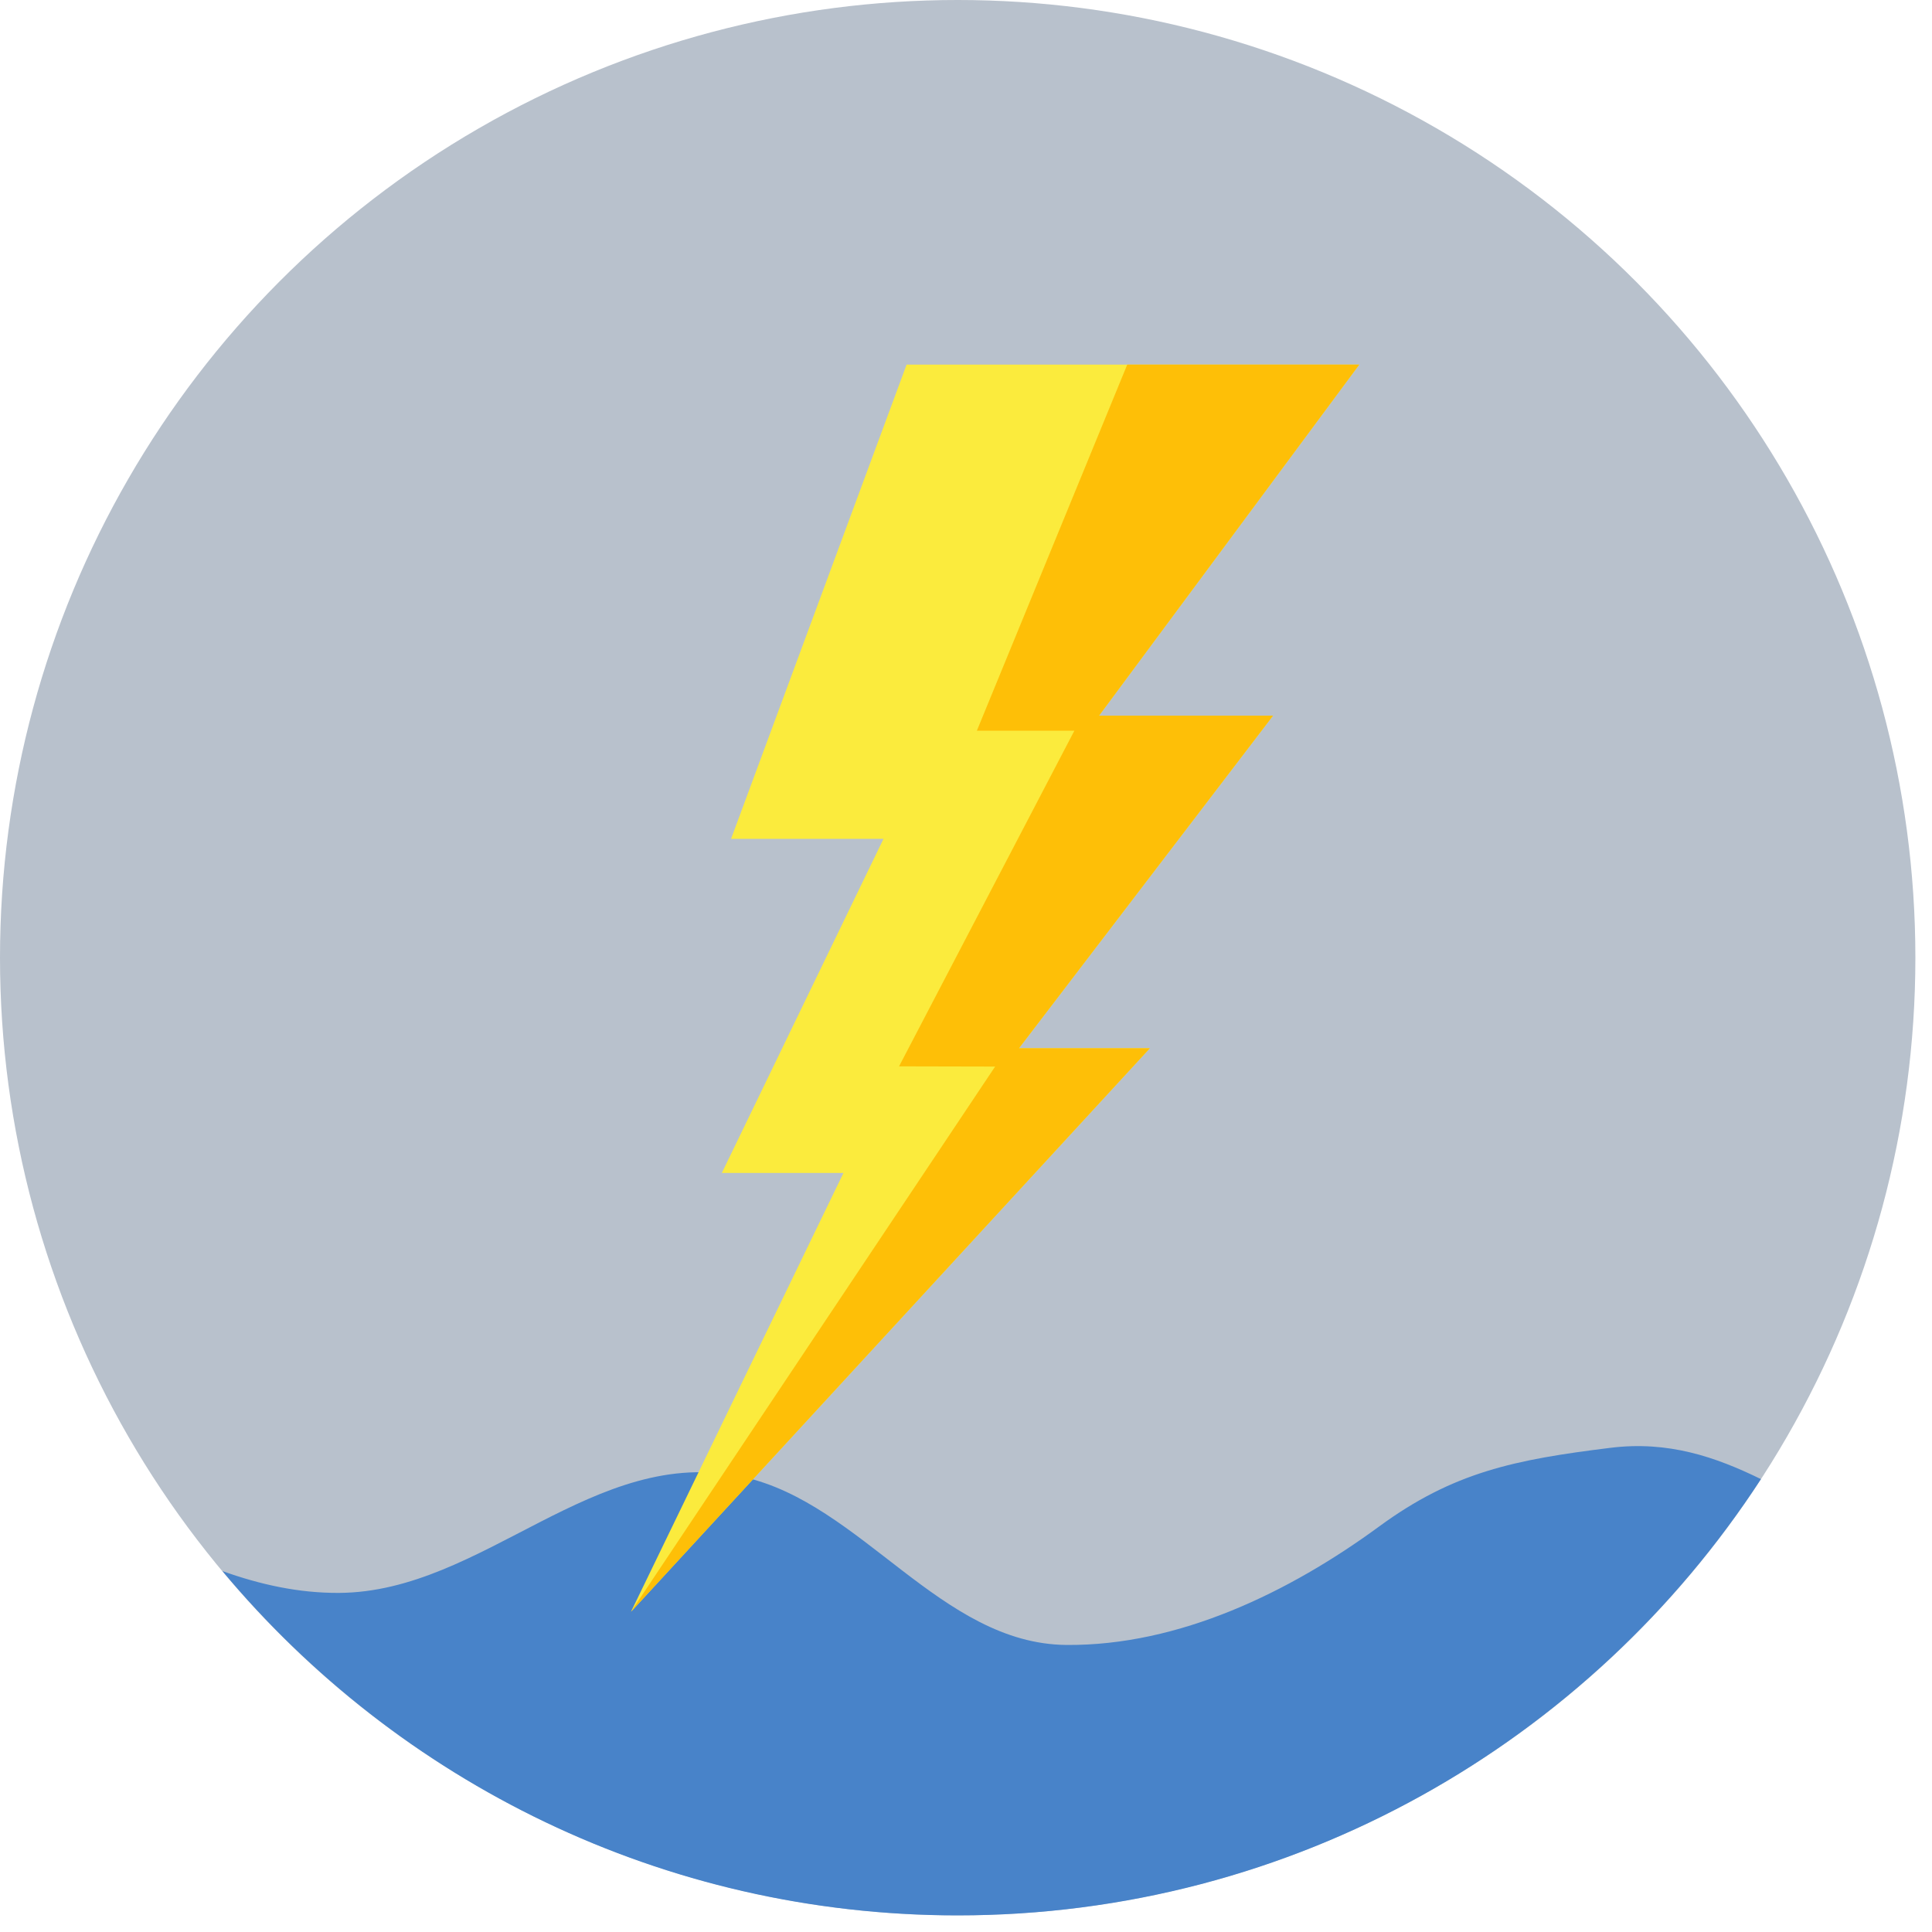 <?xml version="1.0" encoding="UTF-8" standalone="no"?><!DOCTYPE svg PUBLIC "-//W3C//DTD SVG 1.1//EN" "http://www.w3.org/Graphics/SVG/1.1/DTD/svg11.dtd"><svg width="100%" height="100%" viewBox="0 0 232 232" version="1.1" xmlns="http://www.w3.org/2000/svg" xmlns:xlink="http://www.w3.org/1999/xlink" xml:space="preserve" xmlns:serif="http://www.serif.com/" style="fill-rule:evenodd;clip-rule:evenodd;stroke-linejoin:round;stroke-miterlimit:2;"><rect id="Energizer-3" x="-0" y="0" width="230.005" height="230.005" style="fill:none;"/><clipPath id="_clip1"><rect x="-0" y="0" width="230.005" height="230.005"/></clipPath><g clip-path="url(#_clip1)"><g><circle cx="115.002" cy="115.002" r="115.002" style="fill:#b8c1cc;"/><path d="M26.71,188.661c4.49,1.603 9.117,2.645 13.989,2.619c17.344,-0.09 30.713,-17.879 48.563,-13.917c14.191,3.15 23.714,20.041 38.794,20.167c13.513,0.113 26.802,-6.342 37.547,-14.22c8.919,-6.539 16.279,-8.034 27.807,-9.454c6.922,-0.853 12.593,1.09 18.048,3.761c-20.516,31.524 -56.069,52.388 -96.456,52.388c-35.455,-0 -67.184,-16.08 -88.292,-41.344Z" style="fill:#4883c9;"/></g><g><path d="M108.867,43.783l54.358,0l-31.247,42.155l20.893,-0l-30.507,39.936l15.716,0l-62.308,67.67l25.515,-52.694l-14.606,0l19.413,-40.121l-18.304,0l21.077,-56.946Z" style="fill:#fbeb3d;"/><path d="M135.363,43.783l27.862,0l-31.247,42.155l20.893,-0l-30.507,39.936l15.716,0l-62.308,67.67l43.726,-65.468l-11.537,-0.026l21.052,-40.304l-11.709,-0l18.059,-43.963Z" style="fill:#febf07;"/></g></g></svg>